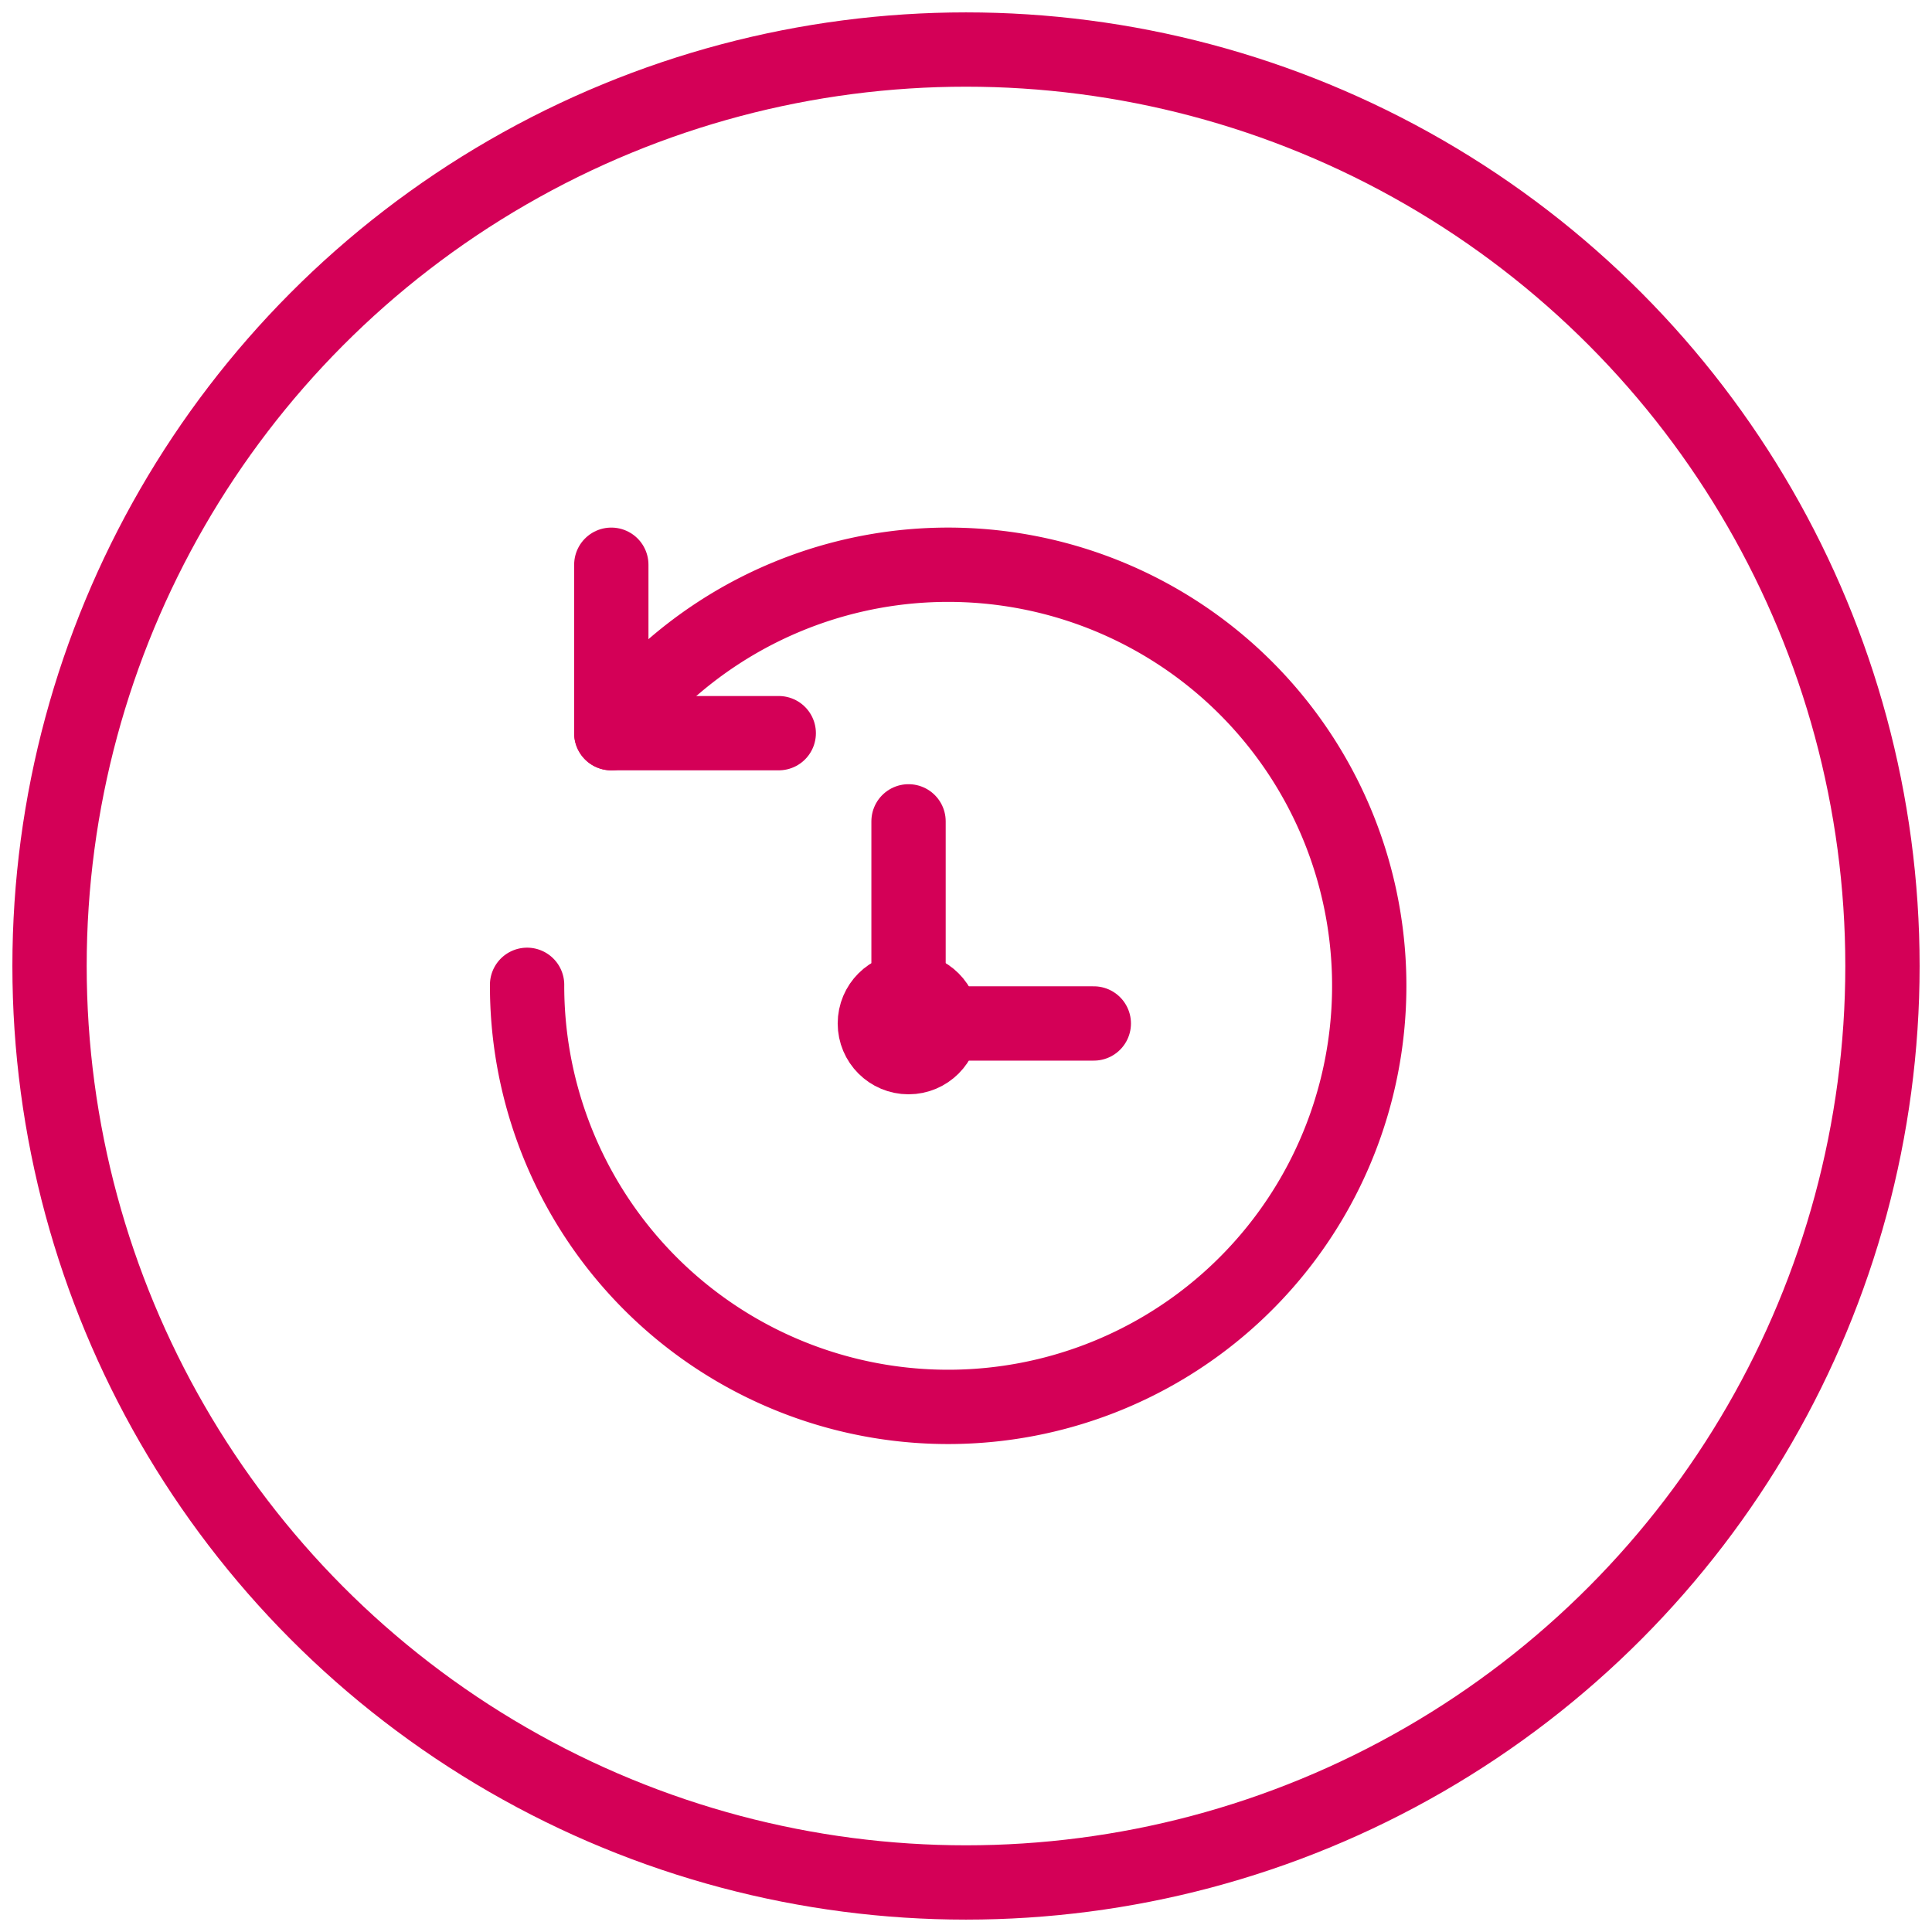 <svg xmlns="http://www.w3.org/2000/svg" viewBox="0 0 19.5 19.5">
    <defs>
<!--        <style>-->
<!--            .cls-1,.cls-2{fill:none;stroke:#d40057;}.cls-1{stroke-miterlimit:10;}.cls-2{stroke-linecap:round;stroke-linejoin:round;stroke-width:0.75px;}-->
<!--        </style>-->
    </defs>
    <title>sidebar_myconsul</title>
    <g id="Layer_2" data-name="Layer 2">
        <g id="Layer_1-2" data-name="Layer 1">
            <circle style="stroke-miterlimit:10;fill:none;stroke:#d40057;stroke-linecap:round;stroke-linejoin:round;stroke-width:0.75px" cx="9.75" cy="9.75" r="9.25"/>
            <circle style="fill:none;stroke:#d40057;stroke-linecap:round;stroke-linejoin:round;stroke-width:0.75px;" cx="9.17" cy="10.33" r="0.34"/>
            <line style="fill:none;stroke:#d40057;stroke-linecap:round;stroke-linejoin:round;stroke-width:0.75px;" x1="9.17" y1="8.29" x2="9.17" y2="9.99"/>
            <line style="fill:none;stroke:#d40057;stroke-linecap:round;stroke-linejoin:round;stroke-width:0.75px;" x1="11.04" y1="10.33" x2="9.51" y2="10.33"/>
            <path style="fill:none;stroke:#d40057;stroke-linecap:round;stroke-linejoin:round;stroke-width:0.75px;" d="M5.32,9.94A4.25,4.25,0,1,0,6.17,7.4"/>
            <polyline style="fill:none;stroke:#d40057;stroke-linecap:round;stroke-linejoin:round;stroke-width:0.75px;" points="6.17 5.7 6.17 7.4 7.86 7.4"/>
        </g>
    </g>
</svg>